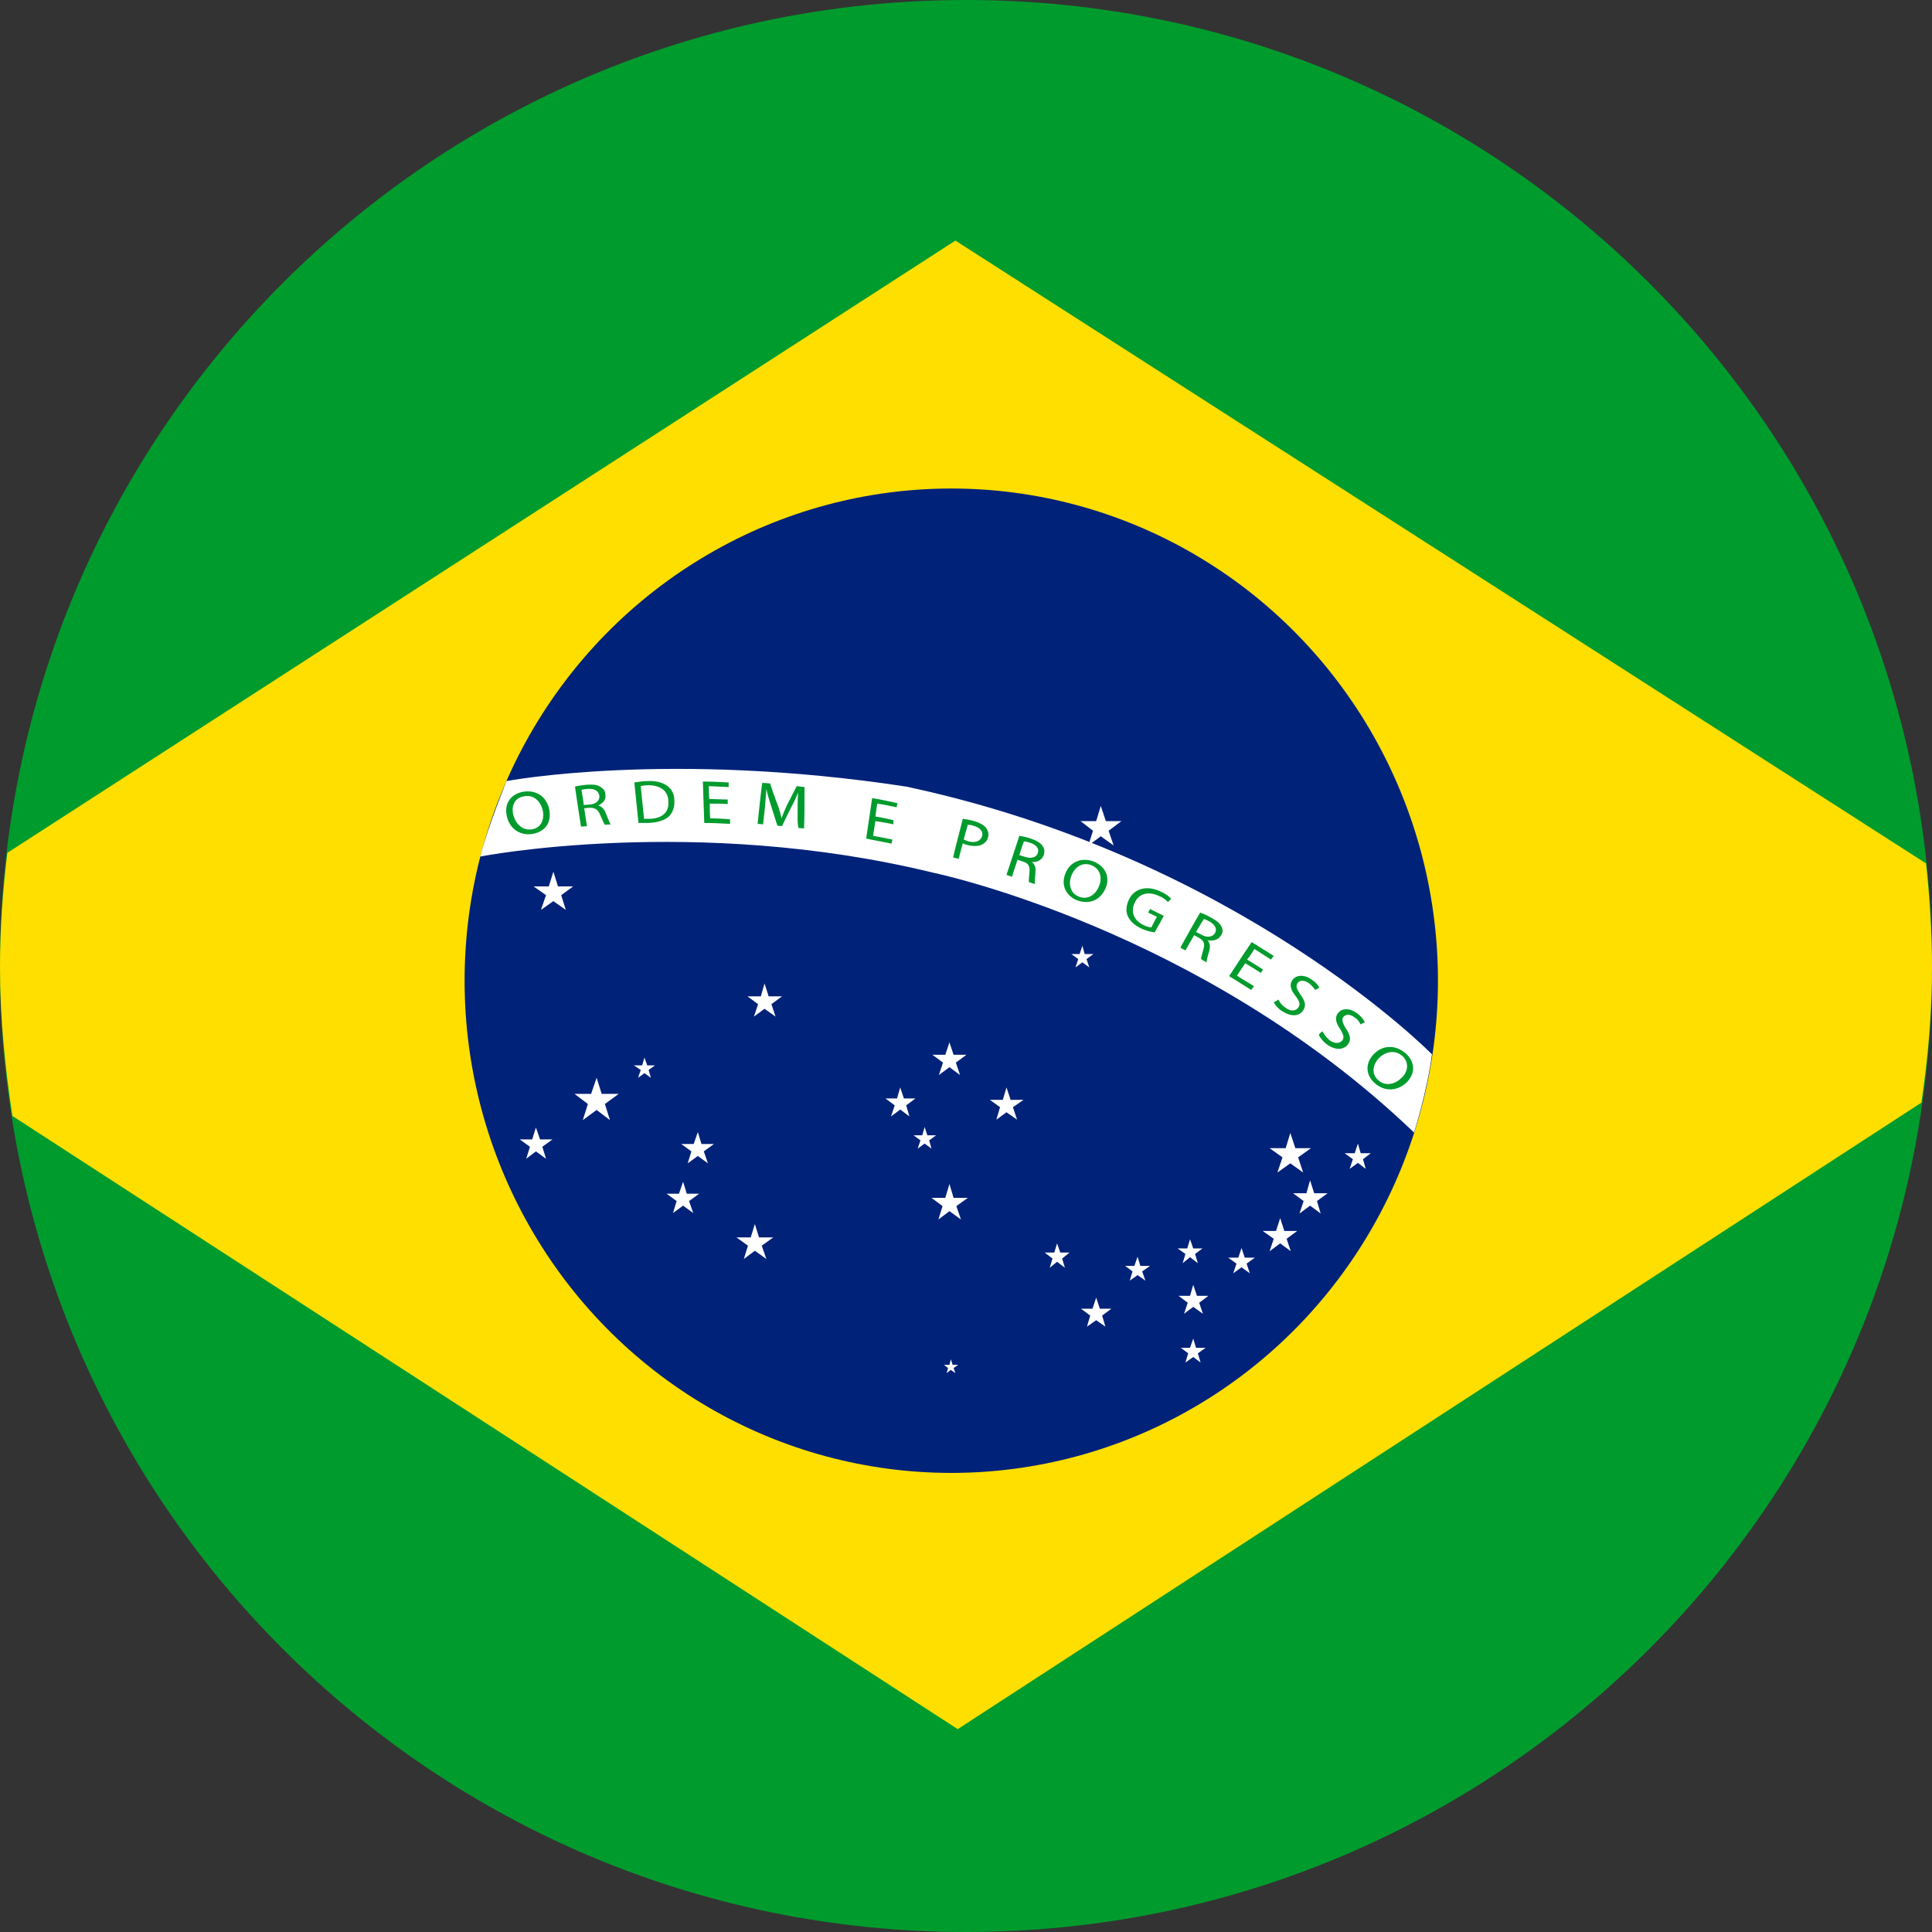 <?xml version="1.0" encoding="utf-8"?>
<!-- Generator: Adobe Illustrator 23.0.1, SVG Export Plug-In . SVG Version: 6.00 Build 0)  -->
<svg version="1.1" id="Camada_1" xmlns="http://www.w3.org/2000/svg" xmlns:xlink="http://www.w3.org/1999/xlink" x="0px" y="0px"
	 viewBox="0 0 42 42" style="enable-background:new 0 0 42 42;" xml:space="preserve">
<rect x="0" y="0" width="42" height="42" fill="#333333" stroke="none"/>
<style type="text/css">
	.st0{fill:#009B2D;}
	.st1{fill:#FFDF00;}
	.st2{fill:#002279;}
	.st3{fill:#FFFFFF;}
</style>
<g>
	<path class="st0" d="M21,42C9.4,42,0,32.6,0,21S9.4,0,21,0s21,9.4,21,21S32.6,42,21,42z"/>
	<path class="st1" d="M41.77,23.97c0.14-0.96,0.23-1.94,0.23-2.94c0-0.76-0.05-1.52-0.13-2.26L20.77,5.23L0.16,18.54
		C0.06,19.36,0,20.19,0,21.03c0,1.1,0.11,2.18,0.27,3.23l20.55,13.33L41.77,23.97z"/>
	<ellipse class="st2" cx="20.68" cy="21.32" rx="10.58" ry="10.7"/>
	<path class="st3" d="M19.7,17.1c7.23,1.54,11.43,5.82,11.43,5.82c-0.11,0.83-0.39,1.7-0.39,1.7c-4.65-4.45-10.46-5.65-10.46-5.65
		c-5.17-1.26-9.84-0.35-9.84-0.35c0.15-0.6,0.57-1.64,0.57-1.64S14.53,16.31,19.7,17.1z"/>
	<polygon class="st3" points="12.03,18.95 12.13,19.27 12.46,19.27 12.2,19.46 12.3,19.78 12.03,19.59 11.76,19.78 11.87,19.46 
		11.6,19.27 11.93,19.27 	"/>
	<polygon class="st3" points="16.62,21.38 16.71,21.66 17,21.66 16.77,21.83 16.86,22.1 16.62,21.93 16.39,22.1 16.48,21.83 
		16.25,21.66 16.54,21.66 	"/>
	<polygon class="st3" points="14.01,22.99 14.07,23.16 14.24,23.16 14.1,23.26 14.15,23.43 14.01,23.33 13.87,23.43 13.93,23.26 
		13.78,23.16 13.96,23.16 	"/>
	<polygon class="st3" points="12.97,23.43 13.08,23.78 13.45,23.78 13.15,24 13.26,24.35 12.97,24.13 12.67,24.35 12.78,24 
		12.49,23.78 12.85,23.78 	"/>
	<polygon class="st3" points="11.65,24.51 11.74,24.77 12.01,24.77 11.79,24.93 11.87,25.19 11.65,25.03 11.44,25.19 11.52,24.93 
		11.3,24.77 11.57,24.77 	"/>
	<polygon class="st3" points="15.17,24.61 15.25,24.87 15.52,24.87 15.3,25.03 15.39,25.29 15.17,25.13 14.95,25.29 15.03,25.03 
		14.81,24.87 15.08,24.87 	"/>
	<polygon class="st3" points="14.85,25.69 14.93,25.95 15.2,25.95 14.98,26.11 15.07,26.37 14.85,26.21 14.63,26.37 14.71,26.11 
		14.49,25.95 14.76,25.95 	"/>
	<polygon class="st3" points="16.41,26.61 16.5,26.9 16.81,26.9 16.56,27.08 16.66,27.37 16.41,27.19 16.17,27.37 16.26,27.08 
		16.01,26.9 16.32,26.9 	"/>
	<polygon class="st3" points="20.64,25.74 20.73,26.04 21.04,26.04 20.79,26.22 20.89,26.51 20.64,26.33 20.4,26.51 20.49,26.22 
		20.25,26.04 20.55,26.04 	"/>
	<polygon class="st3" points="21.88,23.64 21.97,23.91 22.25,23.91 22.02,24.07 22.11,24.34 21.88,24.18 21.66,24.34 21.74,24.07 
		21.52,23.91 21.8,23.91 	"/>
	<polygon class="st3" points="20.64,22.66 20.73,22.93 21.01,22.93 20.78,23.1 20.87,23.37 20.64,23.2 20.41,23.37 20.5,23.1 
		20.27,22.93 20.55,22.93 	"/>
	<polygon class="st3" points="19.57,23.64 19.65,23.88 19.9,23.88 19.7,24.03 19.77,24.27 19.57,24.12 19.37,24.27 19.45,24.03 
		19.25,23.88 19.5,23.88 	"/>
	<polygon class="st3" points="20.1,24.5 20.16,24.68 20.35,24.68 20.2,24.79 20.25,24.97 20.1,24.86 19.95,24.97 20.01,24.79 
		19.86,24.68 20.05,24.68 	"/>
	<polygon class="st3" points="23.53,20.56 23.58,20.74 23.77,20.74 23.62,20.85 23.68,21.03 23.53,20.92 23.38,21.03 23.44,20.85 
		23.29,20.74 23.47,20.74 	"/>
	<polygon class="st3" points="23.93,17.52 24.04,17.85 24.38,17.85 24.1,18.06 24.21,18.38 23.93,18.18 23.66,18.38 23.76,18.06 
		23.49,17.85 23.83,17.85 	"/>
	<polygon class="st3" points="28.05,24.63 28.16,24.96 28.5,24.96 28.22,25.16 28.33,25.49 28.05,25.29 27.77,25.49 27.88,25.16 
		27.6,24.96 27.95,24.96 	"/>
	<polygon class="st3" points="27.83,26.48 27.92,26.76 28.2,26.76 27.97,26.93 28.06,27.2 27.83,27.03 27.6,27.2 27.69,26.93 
		27.45,26.76 27.74,26.76 	"/>
	<polygon class="st3" points="28.48,25.66 28.57,25.94 28.86,25.94 28.63,26.11 28.71,26.38 28.48,26.21 28.25,26.38 28.34,26.11 
		28.11,25.94 28.4,25.94 	"/>
	<polygon class="st3" points="29.52,24.86 29.58,25.07 29.8,25.07 29.63,25.2 29.69,25.41 29.52,25.28 29.34,25.41 29.41,25.2 
		29.23,25.07 29.45,25.07 	"/>
	<polygon class="st3" points="26.99,27.13 27.06,27.34 27.28,27.34 27.1,27.47 27.17,27.68 26.99,27.55 26.81,27.68 26.88,27.47 
		26.7,27.34 26.92,27.34 	"/>
	<polygon class="st3" points="25.94,27.93 26.02,28.17 26.27,28.17 26.07,28.32 26.15,28.56 25.94,28.41 25.74,28.56 25.82,28.32 
		25.62,28.17 25.87,28.17 	"/>
	<polygon class="st3" points="25.87,26.94 25.94,27.14 26.14,27.14 25.98,27.26 26.04,27.46 25.87,27.33 25.71,27.46 25.77,27.26 
		25.6,27.14 25.81,27.14 	"/>
	<polygon class="st3" points="24.73,27.32 24.79,27.52 25,27.52 24.83,27.64 24.9,27.84 24.73,27.72 24.56,27.84 24.62,27.64 
		24.46,27.52 24.66,27.52 	"/>
	<polygon class="st3" points="22.98,27.03 23.05,27.23 23.25,27.23 23.09,27.36 23.15,27.56 22.98,27.43 22.82,27.56 22.88,27.36 
		22.71,27.23 22.92,27.23 	"/>
	<polygon class="st3" points="25.94,29.1 26,29.3 26.21,29.3 26.04,29.42 26.1,29.62 25.94,29.5 25.77,29.62 25.83,29.42 
		25.67,29.3 25.87,29.3 	"/>
	<polygon class="st3" points="23.83,28.21 23.91,28.45 24.16,28.45 23.96,28.6 24.03,28.84 23.83,28.7 23.63,28.84 23.7,28.6 
		23.5,28.45 23.75,28.45 	"/>
	<polygon class="st3" points="20.67,29.55 20.71,29.67 20.83,29.67 20.73,29.74 20.77,29.85 20.67,29.78 20.58,29.85 20.61,29.74 
		20.52,29.67 20.64,29.67 	"/>
	<g>
		<path class="st0" d="M11.94,17.6c0.06,0.31-0.12,0.49-0.37,0.53c-0.26,0.04-0.49-0.11-0.55-0.38c-0.07-0.28,0.09-0.5,0.37-0.54
			C11.67,17.17,11.89,17.33,11.94,17.6z M11.16,17.72c0.05,0.19,0.2,0.34,0.4,0.31s0.28-0.21,0.24-0.41
			c-0.04-0.18-0.18-0.35-0.4-0.31C11.18,17.34,11.11,17.53,11.16,17.72z"/>
		<path class="st0" d="M12.5,17.1c0.07-0.02,0.16-0.03,0.25-0.04c0.14-0.01,0.24,0,0.31,0.05c0.06,0.04,0.1,0.09,0.1,0.16
			c0.02,0.12-0.06,0.2-0.16,0.24l0,0c0.08,0.02,0.14,0.08,0.17,0.17c0.05,0.12,0.08,0.21,0.11,0.24c-0.04,0-0.09,0.01-0.13,0.01
			c-0.02-0.02-0.05-0.1-0.1-0.21c-0.05-0.12-0.11-0.16-0.23-0.16c-0.04,0-0.08,0.01-0.12,0.01c0.02,0.13,0.04,0.26,0.06,0.39
			c-0.04,0-0.09,0.01-0.13,0.01C12.59,17.69,12.54,17.4,12.5,17.1z M12.69,17.5c0.04,0,0.09-0.01,0.13-0.01
			c0.14-0.01,0.22-0.09,0.21-0.19c-0.02-0.12-0.12-0.16-0.26-0.15c-0.06,0.01-0.11,0.01-0.13,0.02
			C12.66,17.28,12.68,17.39,12.69,17.5z"/>
		<path class="st0" d="M13.79,17.01c0.08-0.01,0.18-0.03,0.28-0.03c0.19-0.01,0.33,0.03,0.43,0.1s0.16,0.18,0.16,0.32
			c0.01,0.15-0.04,0.27-0.12,0.35c-0.09,0.08-0.24,0.13-0.43,0.14c-0.09,0-0.17,0-0.23,0C13.85,17.6,13.82,17.31,13.79,17.01z
			 M14,17.8c0.03,0,0.08,0,0.13,0c0.28-0.01,0.42-0.15,0.4-0.39c-0.01-0.21-0.16-0.34-0.44-0.34c-0.07,0-0.12,0.01-0.16,0.02
			C13.95,17.33,13.98,17.56,14,17.8z"/>
		<path class="st0" d="M15.82,17.48c-0.13-0.01-0.26-0.01-0.39-0.01c0,0.11,0,0.22,0.01,0.32c0.14,0,0.29,0.01,0.43,0.02
			c0,0.03,0,0.06,0,0.1c-0.19-0.01-0.37-0.02-0.56-0.02c-0.01-0.3-0.02-0.6-0.03-0.9c0.19,0,0.37,0.01,0.56,0.02
			c0,0.03,0,0.06,0,0.1c-0.14-0.01-0.28-0.01-0.43-0.02c0,0.09,0,0.19,0.01,0.28c0.13,0,0.26,0.01,0.4,0.01
			C15.82,17.42,15.82,17.45,15.82,17.48z"/>
		<path class="st0" d="M17.34,17.62c0-0.12,0-0.27,0.01-0.39l0,0c-0.04,0.1-0.09,0.21-0.15,0.32c-0.07,0.14-0.14,0.28-0.2,0.41
			c-0.03,0-0.06-0.01-0.1-0.01c-0.05-0.15-0.09-0.29-0.14-0.44c-0.04-0.13-0.08-0.25-0.1-0.36l0,0c-0.01,0.11-0.02,0.26-0.03,0.39
			s-0.03,0.25-0.04,0.38c-0.04,0-0.08-0.01-0.12-0.01c0.03-0.3,0.06-0.59,0.1-0.89c0.06,0,0.11,0.01,0.17,0.01
			c0.05,0.15,0.1,0.3,0.16,0.45c0.04,0.11,0.07,0.21,0.09,0.31l0,0c0.03-0.09,0.07-0.18,0.12-0.29c0.07-0.14,0.14-0.27,0.21-0.41
			c0.06,0.01,0.11,0.01,0.17,0.02c0,0.3,0,0.6-0.01,0.9c-0.04,0-0.08-0.01-0.12-0.01C17.33,17.89,17.34,17.75,17.34,17.62z"/>
		<path class="st0" d="M19.42,17.92c-0.13-0.03-0.26-0.05-0.39-0.07c-0.02,0.11-0.03,0.21-0.05,0.32c0.14,0.03,0.28,0.05,0.42,0.08
			c-0.01,0.03-0.01,0.06-0.02,0.09c-0.18-0.04-0.37-0.07-0.55-0.11c0.04-0.29,0.09-0.59,0.13-0.88c0.18,0.03,0.37,0.07,0.55,0.11
			c-0.01,0.03-0.01,0.06-0.02,0.09c-0.14-0.03-0.28-0.06-0.42-0.08c-0.01,0.09-0.03,0.18-0.04,0.28c0.13,0.02,0.26,0.05,0.39,0.08
			C19.43,17.86,19.42,17.89,19.42,17.92z"/>
		<path class="st0" d="M20.93,17.8c0.06,0.01,0.15,0.02,0.25,0.05c0.13,0.04,0.21,0.09,0.26,0.15c0.04,0.06,0.06,0.13,0.04,0.2
			c-0.02,0.08-0.07,0.13-0.13,0.16c-0.08,0.04-0.2,0.04-0.32,0.01c-0.04-0.01-0.07-0.02-0.1-0.04c-0.03,0.11-0.06,0.23-0.09,0.34
			c-0.04-0.01-0.08-0.02-0.12-0.03C20.78,18.37,20.86,18.09,20.93,17.8z M20.95,18.25c0.03,0.01,0.06,0.03,0.1,0.04
			c0.15,0.04,0.26,0,0.3-0.11c0.03-0.11-0.05-0.19-0.19-0.23c-0.06-0.02-0.1-0.02-0.12-0.02C21.01,18.03,20.98,18.14,20.95,18.25z"
			/>
		<path class="st0" d="M22.16,18.17c0.07,0.01,0.16,0.03,0.25,0.06c0.14,0.05,0.22,0.1,0.26,0.17c0.04,0.05,0.04,0.12,0.02,0.19
			c-0.04,0.11-0.15,0.16-0.26,0.15l0,0c0.07,0.05,0.09,0.12,0.08,0.22c-0.01,0.13-0.02,0.22-0.01,0.26
			c-0.04-0.01-0.08-0.03-0.13-0.04c-0.01-0.03,0-0.11,0.01-0.22c0.01-0.13-0.02-0.19-0.14-0.23c-0.04-0.01-0.08-0.03-0.12-0.04
			c-0.04,0.12-0.08,0.24-0.12,0.37c-0.04-0.01-0.08-0.03-0.12-0.04C21.98,18.72,22.07,18.44,22.16,18.17z M22.16,18.59
			c0.04,0.01,0.09,0.03,0.13,0.04c0.13,0.04,0.24,0.01,0.27-0.08c0.04-0.11-0.04-0.19-0.17-0.23c-0.06-0.02-0.11-0.03-0.13-0.03
			C22.22,18.39,22.19,18.49,22.16,18.59z"/>
		<path class="st0" d="M24.03,19.32c-0.13,0.28-0.38,0.34-0.62,0.25c-0.24-0.1-0.35-0.33-0.25-0.58c0.1-0.26,0.36-0.36,0.62-0.26
			C24.04,18.84,24.14,19.08,24.03,19.32z M23.29,19.04c-0.07,0.18-0.02,0.38,0.16,0.45c0.19,0.08,0.36-0.03,0.44-0.22
			c0.07-0.16,0.05-0.37-0.16-0.46C23.53,18.73,23.36,18.85,23.29,19.04z"/>
		<path class="st0" d="M25.1,20.27c-0.06-0.01-0.18-0.03-0.3-0.09c-0.14-0.07-0.23-0.15-0.28-0.26c-0.05-0.1-0.04-0.23,0.02-0.36
			c0.11-0.24,0.39-0.33,0.71-0.17c0.11,0.05,0.18,0.11,0.21,0.15c-0.02,0.02-0.05,0.05-0.07,0.07c-0.04-0.04-0.09-0.09-0.19-0.13
			c-0.23-0.11-0.44-0.06-0.53,0.14c-0.1,0.2-0.02,0.39,0.19,0.49c0.08,0.04,0.13,0.05,0.17,0.05c0.04-0.08,0.08-0.16,0.12-0.23
			c-0.06-0.03-0.12-0.06-0.19-0.09c0.01-0.03,0.03-0.05,0.04-0.08c0.1,0.05,0.2,0.1,0.3,0.15C25.24,20.02,25.17,20.15,25.1,20.27z"
			/>
		<path class="st0" d="M26.09,19.84c0.07,0.02,0.15,0.06,0.24,0.11c0.13,0.07,0.2,0.13,0.23,0.21c0.03,0.06,0.02,0.13-0.02,0.18
			c-0.06,0.1-0.18,0.12-0.29,0.1l0,0c0.06,0.06,0.06,0.14,0.04,0.23c-0.04,0.12-0.06,0.21-0.06,0.25c-0.04-0.02-0.08-0.04-0.12-0.07
			c0-0.03,0.02-0.11,0.05-0.21c0.04-0.12,0.01-0.19-0.09-0.25c-0.04-0.02-0.07-0.04-0.11-0.06c-0.06,0.11-0.13,0.22-0.19,0.33
			c-0.04-0.02-0.08-0.04-0.11-0.06C25.8,20.35,25.94,20.09,26.09,19.84z M26,20.26c0.04,0.02,0.08,0.04,0.12,0.06
			c0.12,0.07,0.24,0.05,0.29-0.03c0.06-0.1,0-0.19-0.12-0.26c-0.06-0.03-0.1-0.05-0.12-0.05C26.11,20.07,26.06,20.16,26,20.26z"/>
		<path class="st0" d="M27.41,21.15c-0.11-0.07-0.22-0.14-0.34-0.21c-0.06,0.09-0.12,0.18-0.18,0.27c0.12,0.08,0.25,0.15,0.37,0.23
			c-0.02,0.03-0.04,0.05-0.06,0.08c-0.16-0.1-0.32-0.2-0.48-0.3c0.16-0.25,0.33-0.5,0.49-0.74c0.16,0.1,0.32,0.2,0.48,0.3
			c-0.02,0.03-0.04,0.05-0.06,0.08c-0.12-0.08-0.24-0.15-0.36-0.23c-0.05,0.08-0.1,0.16-0.16,0.23c0.11,0.07,0.23,0.14,0.34,0.21
			C27.45,21.1,27.43,21.12,27.41,21.15z"/>
		<path class="st0" d="M27.79,21.73c0.03,0.06,0.08,0.13,0.16,0.18c0.11,0.08,0.21,0.07,0.27,0c0.05-0.07,0.04-0.13-0.05-0.25
			c-0.11-0.14-0.15-0.25-0.07-0.36s0.26-0.12,0.42,0c0.09,0.06,0.14,0.12,0.16,0.17c-0.03,0.02-0.06,0.04-0.09,0.05
			c-0.02-0.03-0.06-0.09-0.14-0.15c-0.12-0.08-0.21-0.05-0.24,0c-0.05,0.07-0.02,0.13,0.06,0.25c0.11,0.15,0.13,0.25,0.05,0.36
			c-0.09,0.11-0.25,0.13-0.45,0c-0.08-0.05-0.15-0.13-0.18-0.19C27.73,21.77,27.76,21.75,27.79,21.73z"/>
		<path class="st0" d="M28.75,22.42c0.03,0.06,0.08,0.13,0.15,0.19c0.1,0.08,0.21,0.08,0.27,0.02c0.06-0.06,0.04-0.13-0.03-0.25
			c-0.1-0.14-0.13-0.26-0.05-0.36c0.09-0.11,0.26-0.11,0.43,0.02c0.08,0.07,0.13,0.13,0.15,0.18c-0.03,0.02-0.06,0.03-0.09,0.05
			c-0.02-0.03-0.05-0.1-0.13-0.15c-0.11-0.09-0.2-0.06-0.24-0.02c-0.05,0.06-0.03,0.13,0.05,0.26c0.1,0.15,0.12,0.26,0.03,0.36
			s-0.26,0.12-0.45-0.02c-0.08-0.06-0.14-0.14-0.17-0.2C28.69,22.46,28.72,22.44,28.75,22.42z"/>
		<path class="st0" d="M30.58,23.53c-0.22,0.21-0.5,0.19-0.69,0.02c-0.2-0.17-0.22-0.43-0.03-0.63c0.2-0.21,0.48-0.21,0.7-0.02
			C30.77,23.09,30.77,23.34,30.58,23.53z M29.97,23.01c-0.13,0.14-0.16,0.34-0.01,0.47c0.15,0.14,0.36,0.1,0.51-0.05
			c0.13-0.12,0.18-0.33,0.01-0.48C30.31,22.81,30.1,22.87,29.97,23.01z"/>
	</g>
</g>
</svg>
